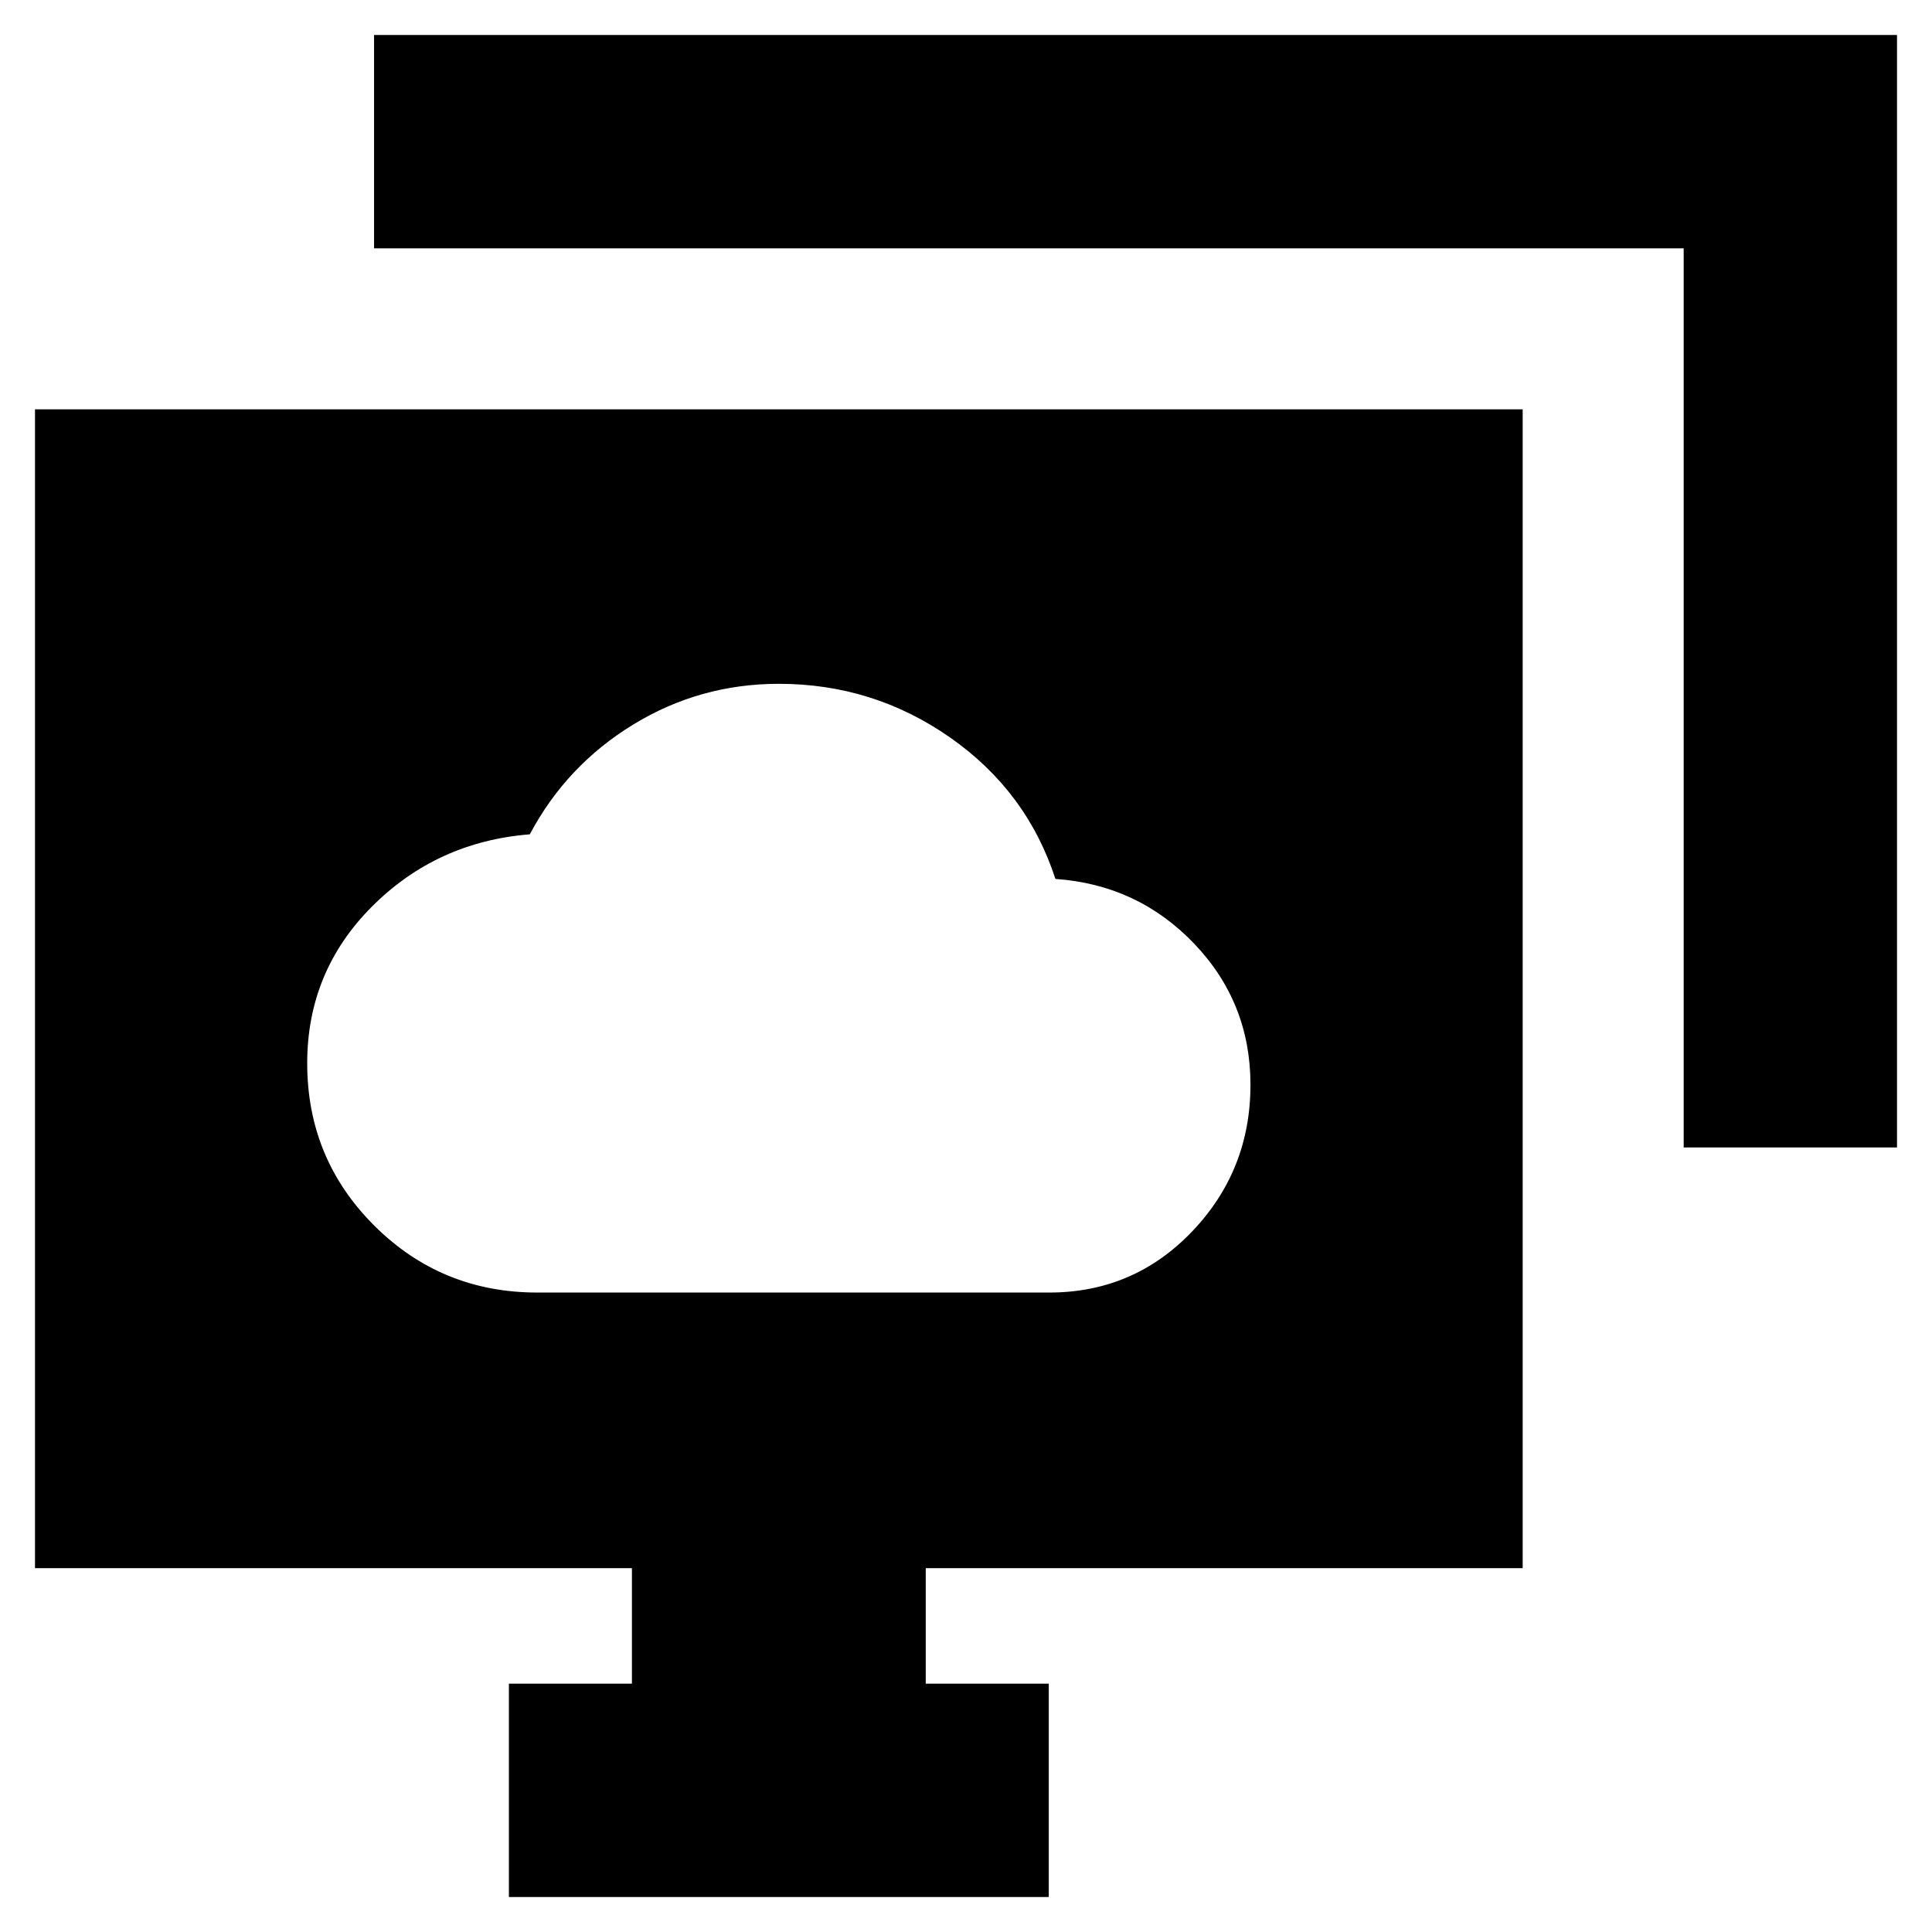 <svg xmlns="http://www.w3.org/2000/svg" height="24" viewBox="0 -960 960 960" width="24"><path d="M267-317.74h254.35q42 0 71-30.35 29-30.34 29-72.91 0-40.87-28.02-70.15-28.03-29.28-68.9-32.11-14.21-43.65-52.37-70.3-38.15-26.66-85.06-26.66-39.3 0-72.46 20.31-33.15 20.3-51.28 54.48-46.3 3.69-78.46 35.93-32.15 32.24-32.15 77.82 0 47.47 33.35 80.71 33.35 33.23 81 33.23Zm120-151.52ZM252.87-17.39v-106H314v-57.39H17.39v-575.83h739.22v575.83H460v57.39h61.13v106H252.87Zm583.74-372.44v-446.78H185.87v-106h756.74v552.78h-106Z"/></svg>